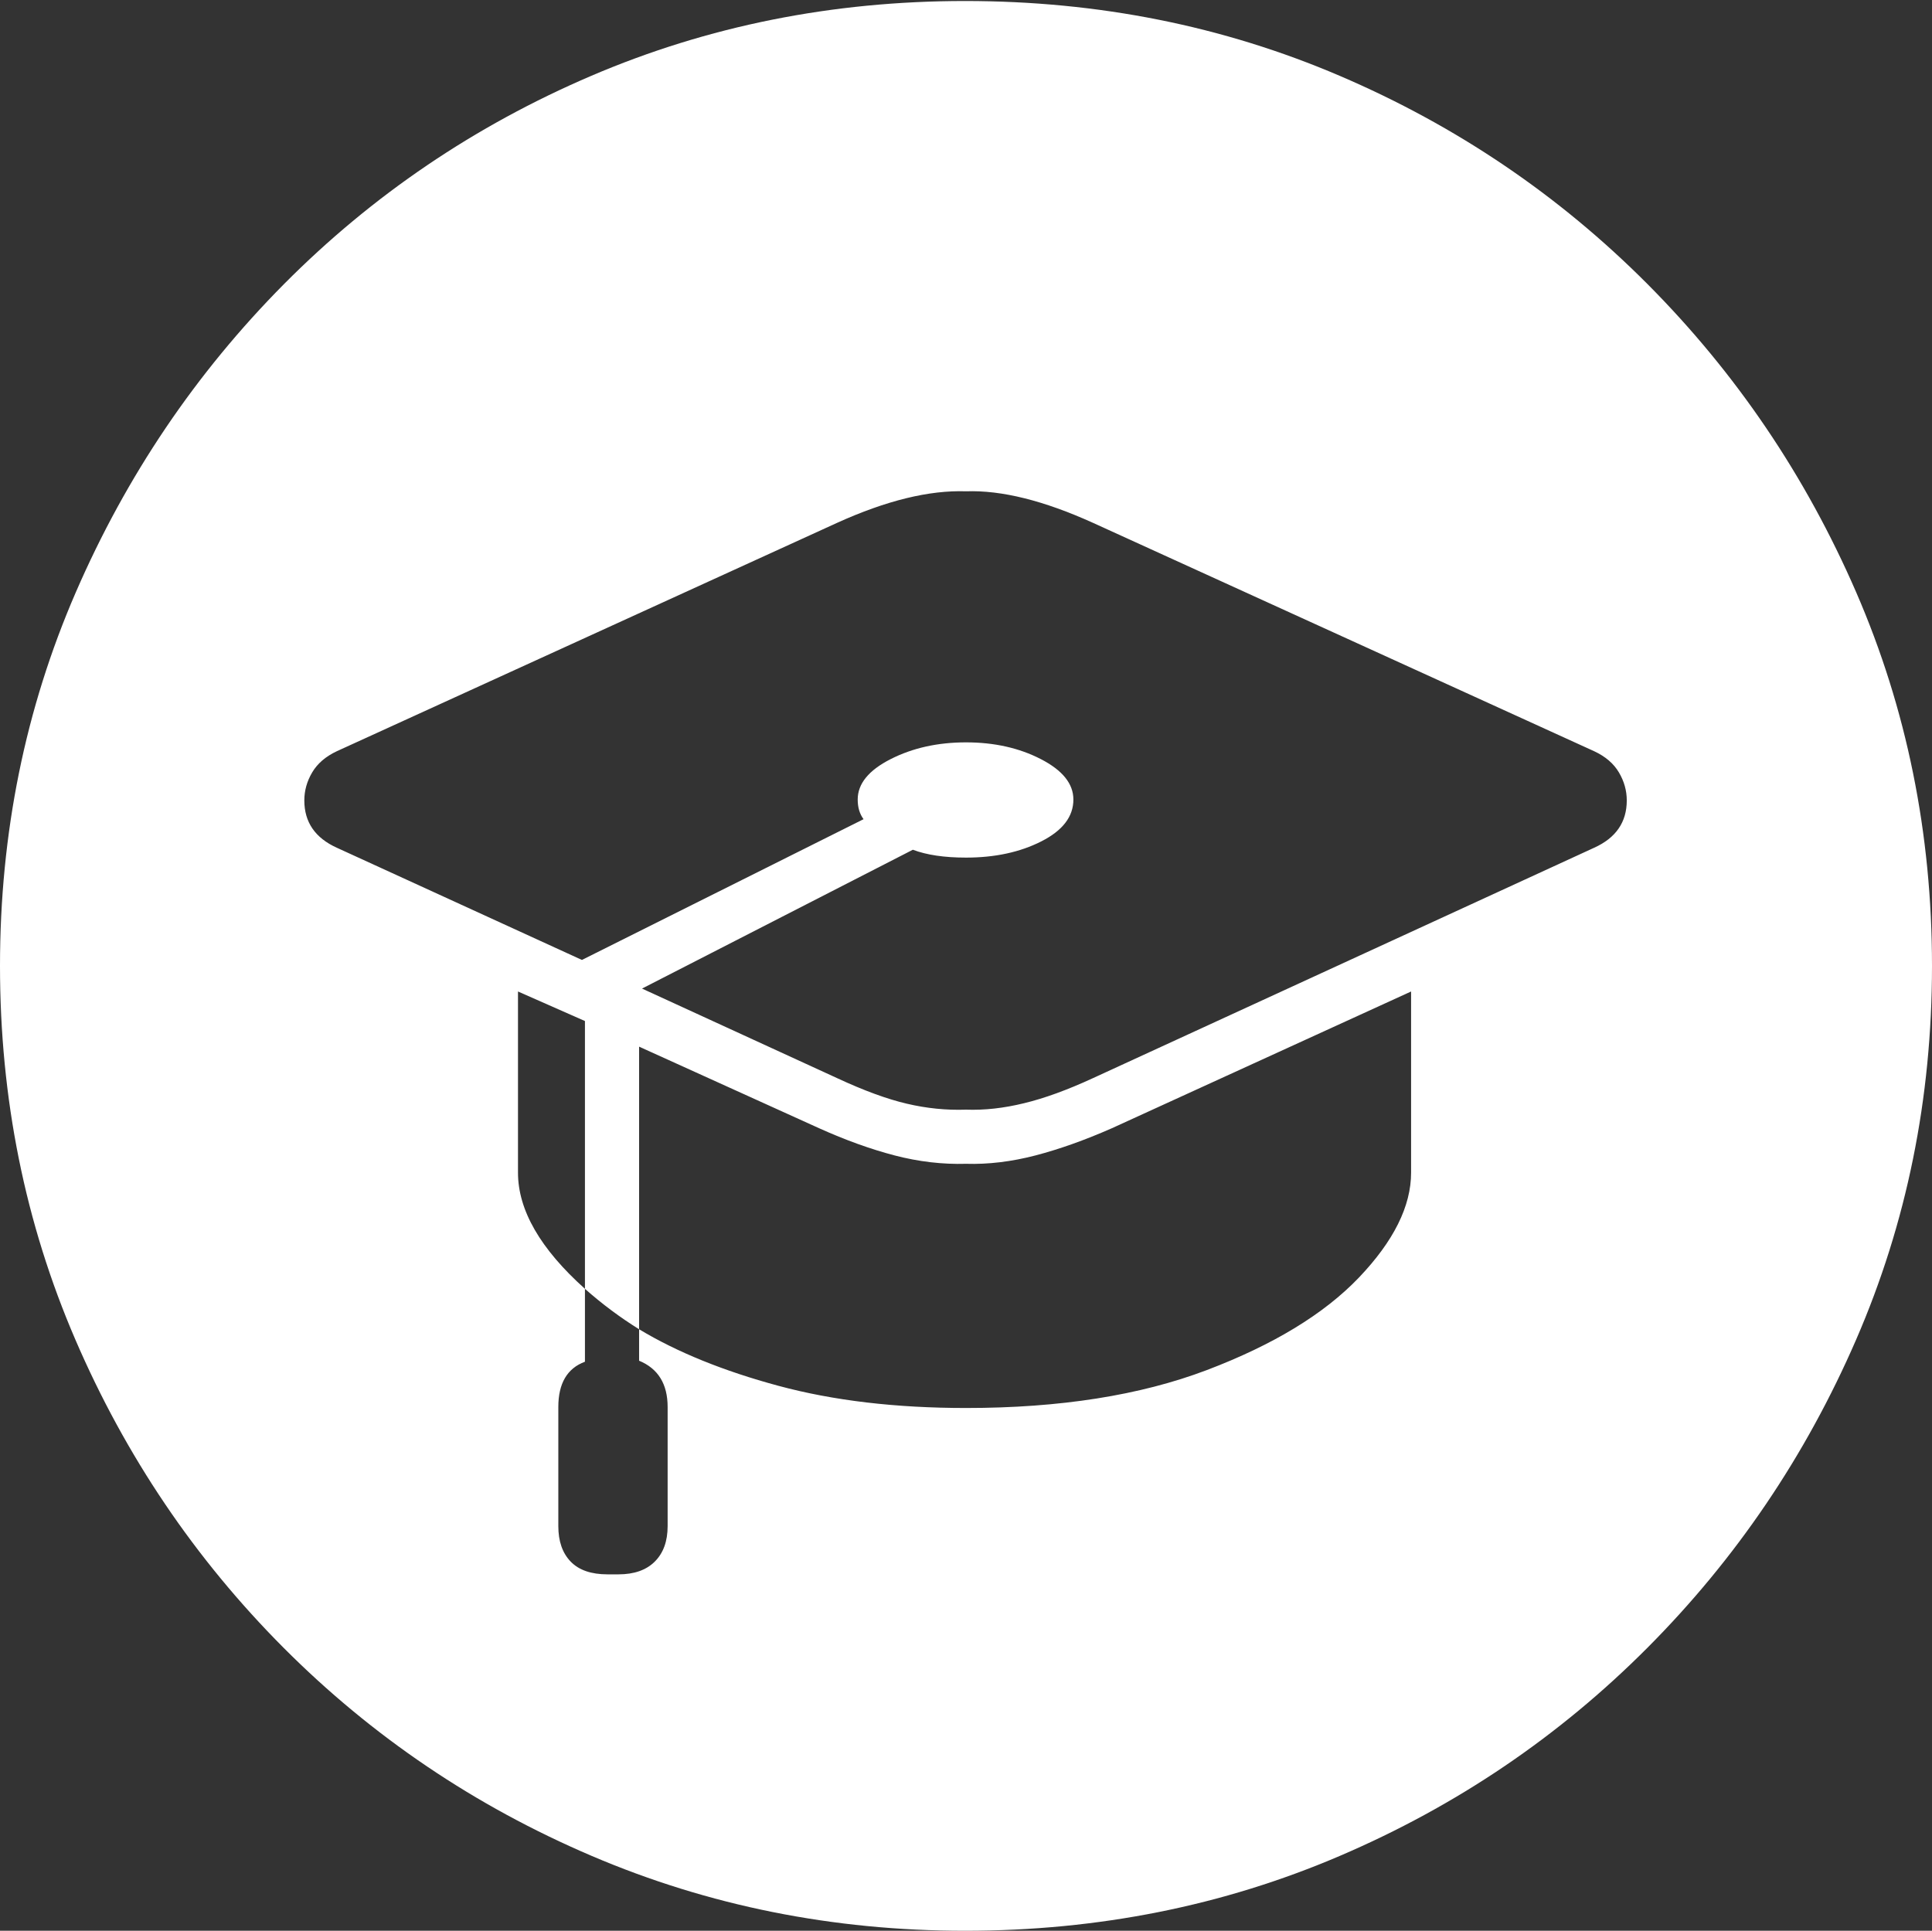<?xml version="1.0" encoding="UTF-8"?>
<!--Generator: Apple Native CoreSVG 175-->
<!DOCTYPE svg
PUBLIC "-//W3C//DTD SVG 1.1//EN"
       "http://www.w3.org/Graphics/SVG/1.1/DTD/svg11.dtd">
<svg version="1.1" xmlns="http://www.w3.org/2000/svg" xmlns:xlink="http://www.w3.org/1999/xlink" width="19.16" height="19.15">
 <rect width="100%" height="100%" fill="#333333" stroke="none"/>
 <g>
  <rect height="19.15" opacity="0" width="19.16" x="0" y="0"/>
  <path d="M9.57 19.15Q11.553 19.15 13.286 18.408Q15.02 17.666 16.338 16.343Q17.656 15.02 18.408 13.286Q19.16 11.553 19.16 9.58Q19.16 7.607 18.408 5.874Q17.656 4.141 16.338 2.817Q15.02 1.494 13.286 0.752Q11.553 0.01 9.57 0.01Q7.598 0.01 5.864 0.752Q4.131 1.494 2.817 2.817Q1.504 4.141 0.752 5.874Q0 7.607 0 9.58Q0 11.553 0.747 13.286Q1.494 15.02 2.812 16.343Q4.131 17.666 5.869 18.408Q7.607 19.15 9.57 19.15ZM3.018 7.939Q3.018 7.793 3.096 7.661Q3.174 7.529 3.34 7.451L8.301 5.186Q9.033 4.854 9.58 4.873Q10.107 4.854 10.84 5.186L15.81 7.451Q15.977 7.529 16.055 7.661Q16.133 7.793 16.133 7.939Q16.133 8.262 15.81 8.408L10.84 10.693Q10.459 10.869 10.156 10.942Q9.854 11.016 9.58 11.006Q9.287 11.016 8.994 10.947Q8.701 10.879 8.301 10.693L6.367 9.805L9.053 8.428Q9.258 8.506 9.58 8.506Q10.01 8.506 10.327 8.345Q10.645 8.184 10.645 7.93Q10.645 7.695 10.322 7.529Q10 7.363 9.58 7.363Q9.16 7.363 8.833 7.529Q8.506 7.695 8.506 7.93Q8.506 8.047 8.564 8.125L5.771 9.521L3.34 8.408Q3.018 8.262 3.018 7.939ZM5.137 11.631L5.137 9.834L5.801 10.127L5.801 12.783Q5.137 12.188 5.137 11.631ZM5.537 15.137L5.537 13.955Q5.537 13.604 5.801 13.506L5.801 12.783Q6.055 13.008 6.338 13.184L6.338 13.496Q6.621 13.613 6.621 13.955L6.621 15.137Q6.621 15.361 6.494 15.488Q6.367 15.615 6.133 15.615L6.025 15.615Q5.781 15.615 5.659 15.488Q5.537 15.361 5.537 15.137ZM6.338 13.184L6.338 10.381L8.125 11.191Q8.516 11.367 8.872 11.46Q9.229 11.553 9.58 11.543Q9.912 11.553 10.269 11.46Q10.625 11.367 11.025 11.191L13.994 9.834L13.994 11.631Q13.994 12.129 13.477 12.671Q12.959 13.213 11.968 13.589Q10.977 13.965 9.58 13.965Q8.535 13.965 7.72 13.745Q6.904 13.525 6.338 13.184Z" fill="#ffffff"/>
 </g>
</svg>
